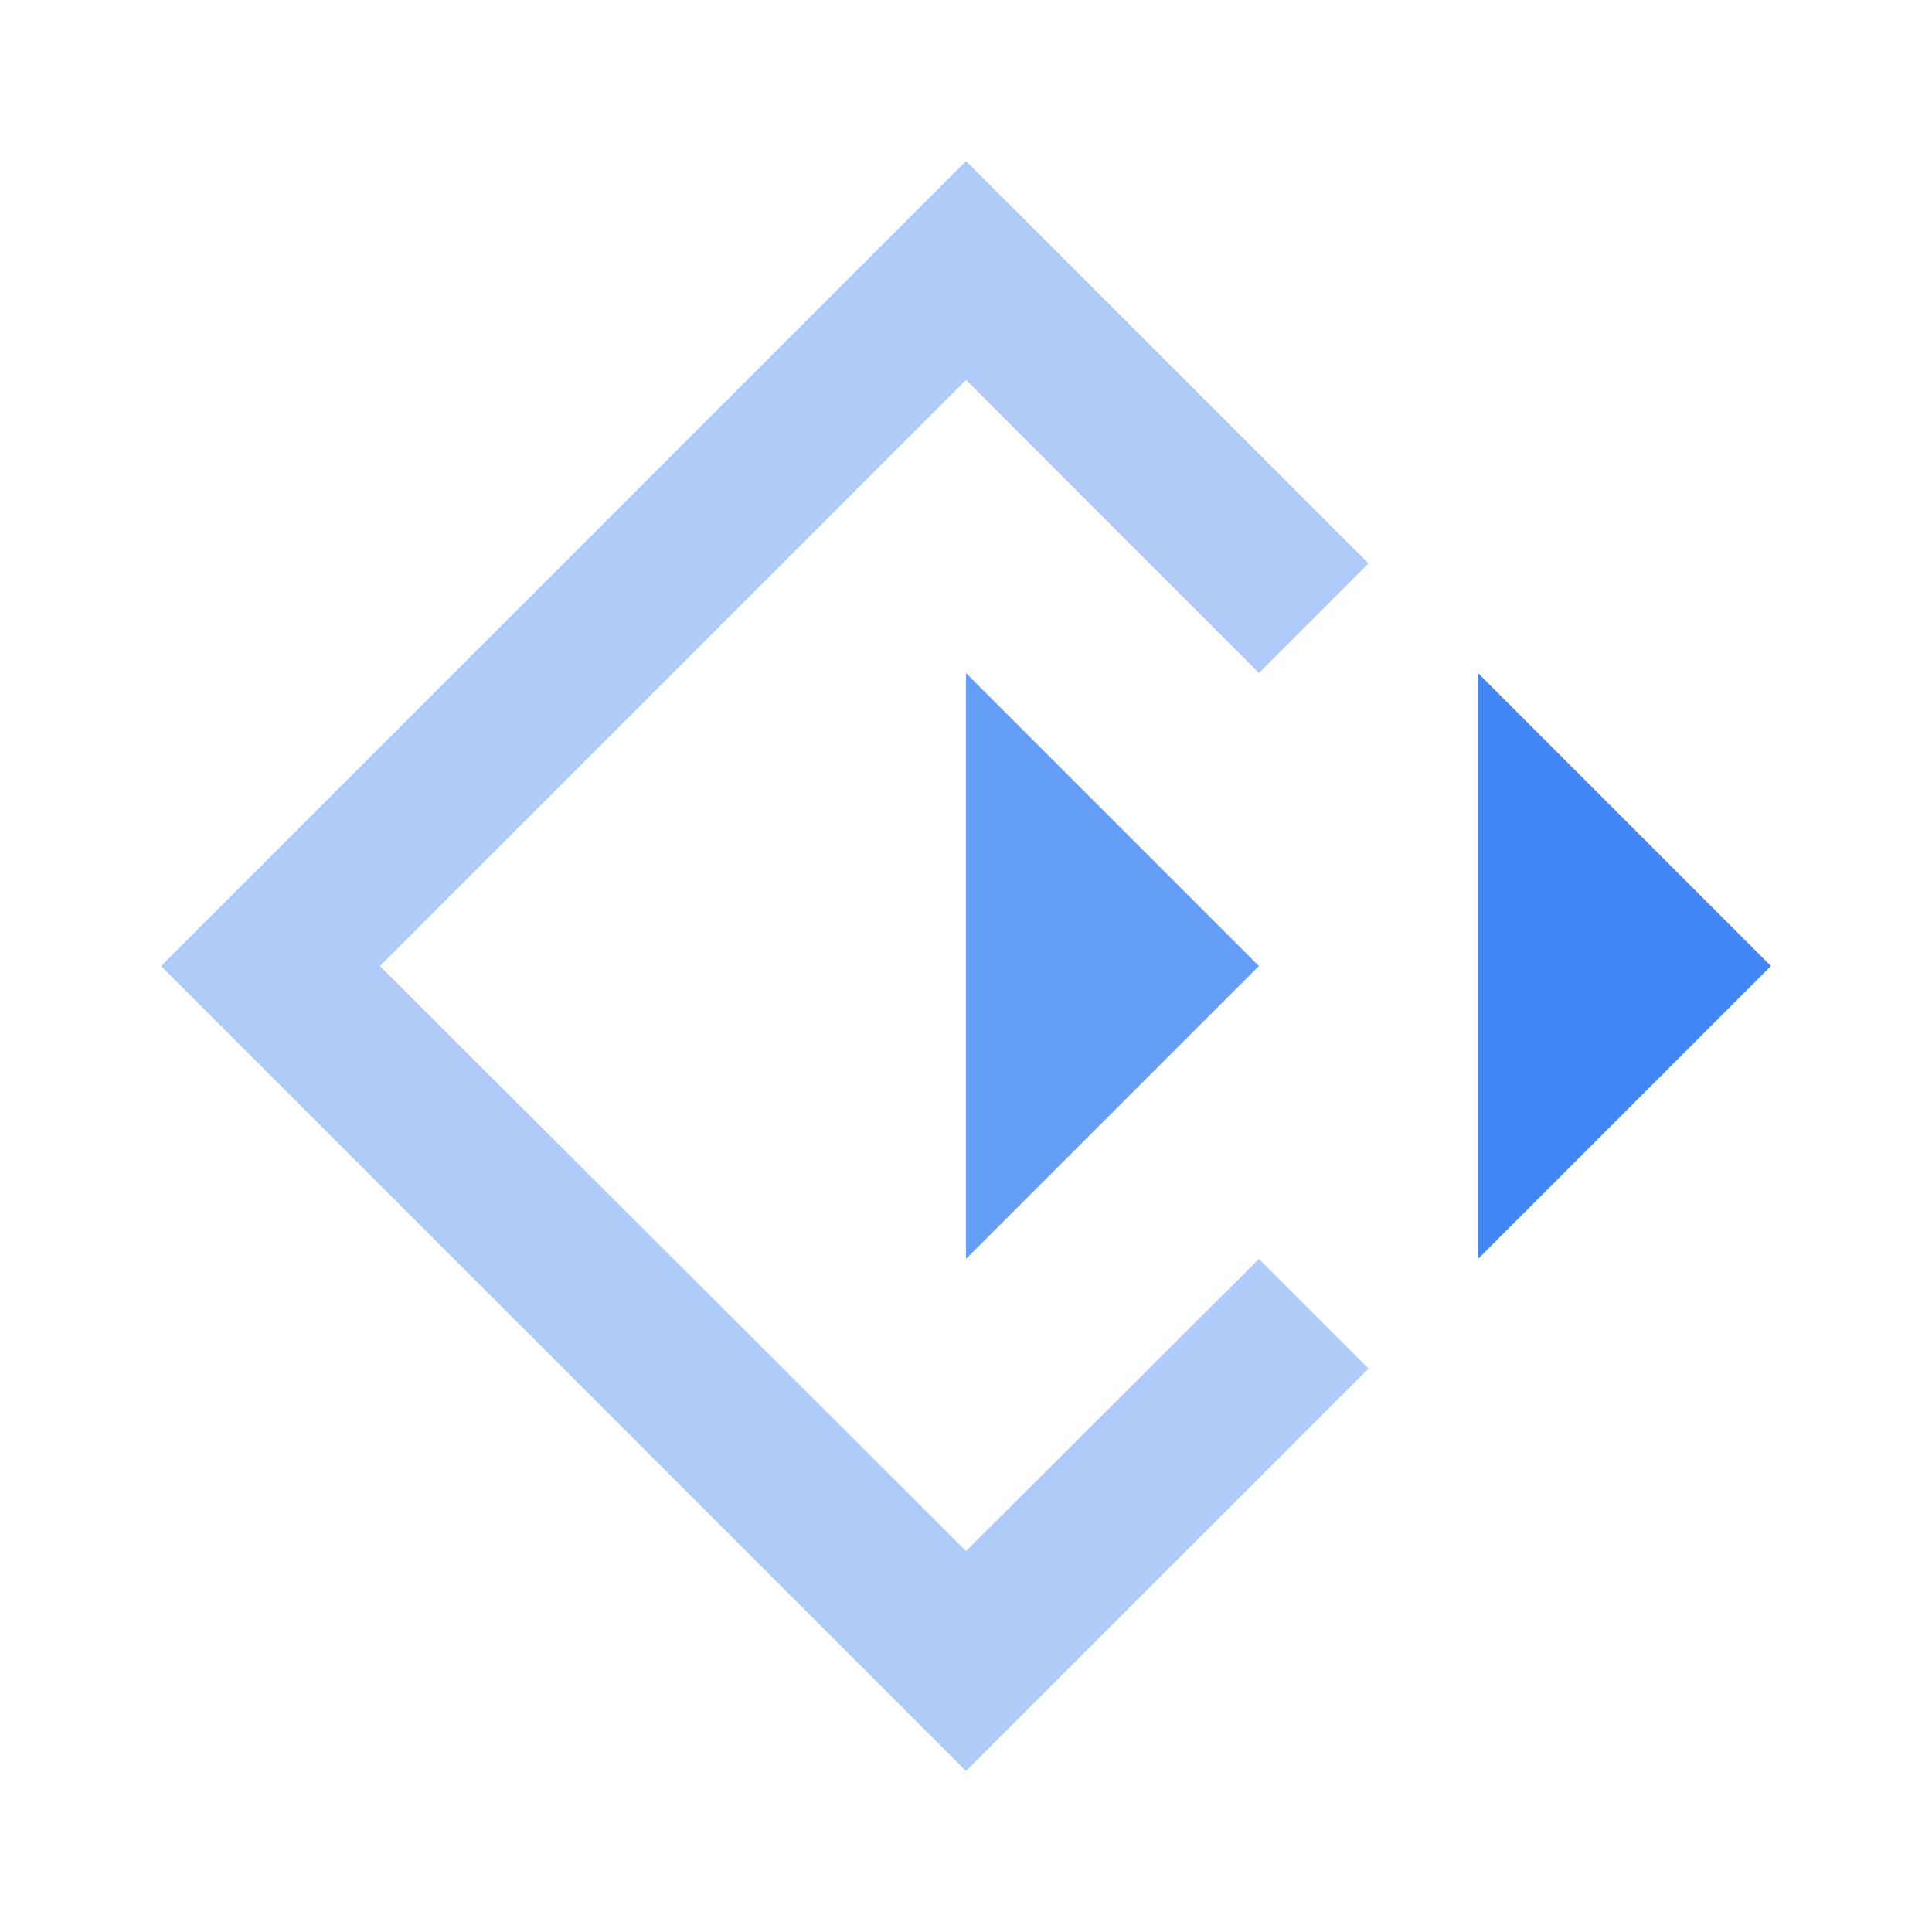 <?xml version="1.0" encoding="UTF-8"?>
<svg xmlns="http://www.w3.org/2000/svg" xmlns:xlink="http://www.w3.org/1999/xlink" width="32" height="32" viewBox="0 0 32 32">
<path fill-rule="evenodd" fill="rgb(68.235%, 79.608%, 98.039%)" fill-opacity="1" d="M 16 25.691 L 6.293 16 L 16 6.293 L 20.852 11.148 L 22.668 9.332 L 16 2.668 L 2.668 16 L 16 29.332 L 22.668 22.668 L 20.852 20.852 Z M 16 25.691 "/>
<path fill-rule="evenodd" fill="rgb(25.882%, 52.157%, 95.686%)" fill-opacity="1" d="M 24.48 11.148 L 29.332 16 L 24.48 20.852 Z M 24.48 11.148 "/>
<path fill-rule="evenodd" fill="rgb(40%, 61.569%, 96.471%)" fill-opacity="1" d="M 16 11.148 L 20.852 16 L 16 20.852 Z M 16 11.148 "/>
</svg>
